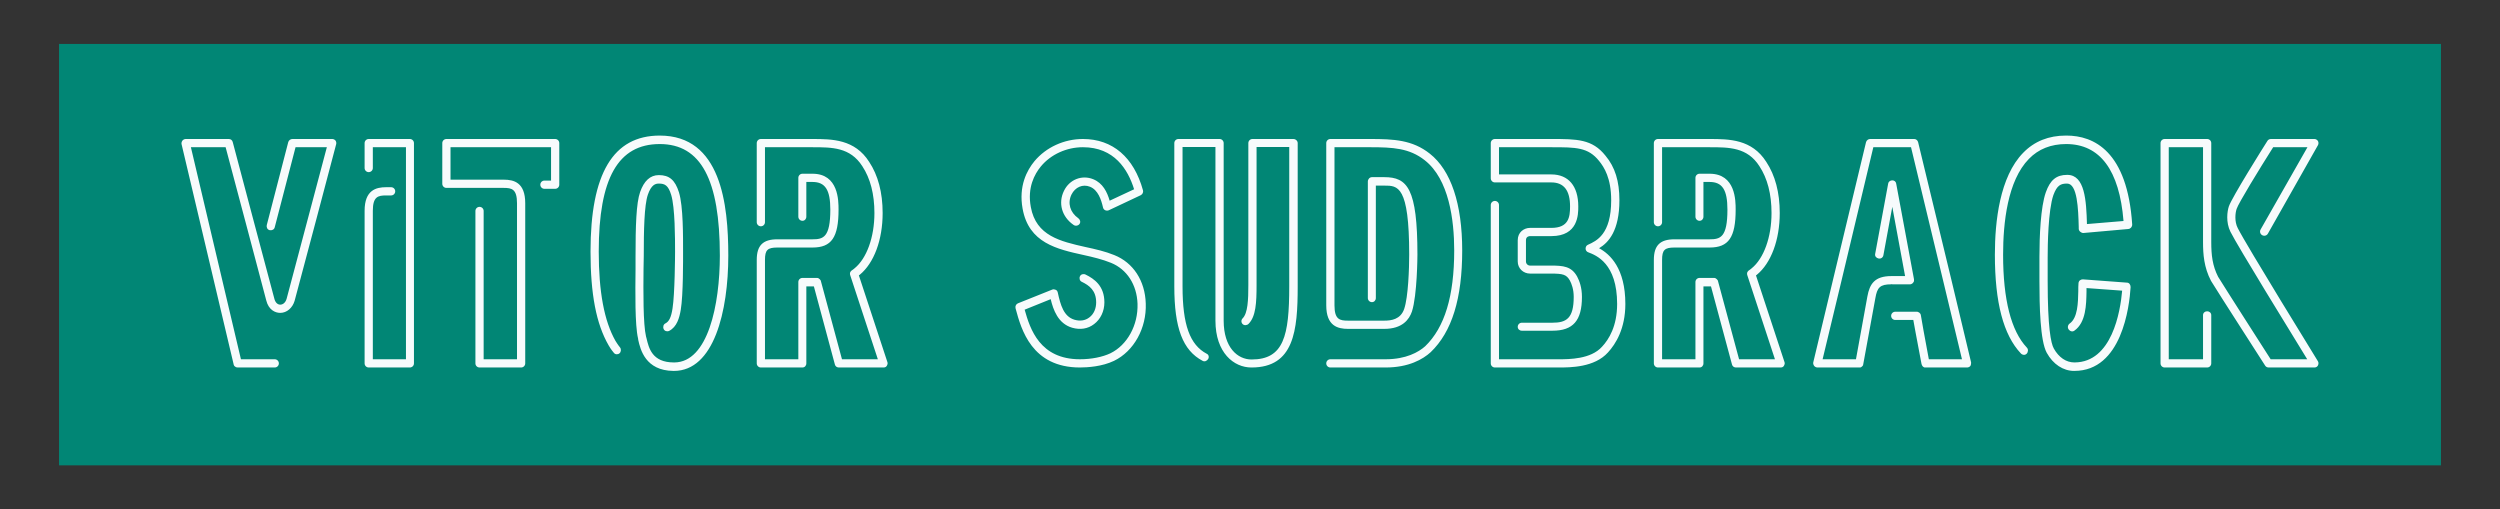 <?xml version="1.0" encoding="UTF-8" standalone="no"?>
<svg
   version="1.1"
   width="1080"
   height="220"
   viewBox="0 0 1080 220"
   xml:space="preserve"
   id="svg4"
   sodipodi:docname="vitor_sudbrack_logo.svg"
   inkscape:version="1.3 (0e150ed, 2023-07-21)"
   xmlns:inkscape="http://www.inkscape.org/namespaces/inkscape"
   xmlns:sodipodi="http://sodipodi.sourceforge.net/DTD/sodipodi-0.dtd"
   xmlns="http://www.w3.org/2000/svg"
   xmlns:svg="http://www.w3.org/2000/svg"><rect x="0" y="0" width="1080" height="220" fill="#333333" stroke="none"/><sodipodi:namedview
   id="namedview4"
   pagecolor="#ffffff"
   bordercolor="#000000"
   borderopacity="0.25"
   inkscape:showpageshadow="2"
   inkscape:pageopacity="0.0"
   inkscape:pagecheckerboard="0"
   inkscape:deskcolor="#d1d1d1"
   inkscape:zoom="2.3859914"
   inkscape:cx="295.2651"
   inkscape:cy="116.0943"
   inkscape:window-width="1496"
   inkscape:window-height="729"
   inkscape:window-x="0"
   inkscape:window-y="38"
   inkscape:window-maximized="0"
   inkscape:current-layer="SvgjsG4953" />&#10;<desc
   id="desc1">Created with Fabric.js 5.2.4</desc>&#10;<defs
   id="defs1">&#10;</defs>&#10;<g
   transform="translate(540,540)"
   id="7cabcb17-3b4f-44d5-9c44-4de5d8a907b2">&#10;&#10;</g>&#10;<g
   transform="translate(540,540)"
   id="218719d4-652c-42b4-a56e-fde5bac95e04">&#10;</g>&#10;<g
   transform="matrix(1.94,0,0,1.94,540,136.62)"
   id="g4">&#10;<g
   id="g3">&#10;		<g
   transform="matrix(1.36,0,0,1.36,0,-13.72)"
   id="SvgjsG4952">&#10;<rect
   style="opacity:1;fill:#018675;fill-rule:nonzero;stroke:none;stroke-width:1;stroke-linecap:butt;stroke-linejoin:miter;stroke-miterlimit:4;stroke-dasharray:none;stroke-dashoffset:0"
   vector-effect="non-scaling-stroke"
   x="-195"
   y="-34.5"
   rx="0"
   ry="0"
   width="390"
   height="69"
   id="rect2" />&#10;</g>&#10;		<g
   transform="matrix(1.59,0,0,1.59,0,-14.03)"
   id="SvgjsG4953">&#10;<path
   style="opacity:1;fill:#f7fbfc;fill-rule:nonzero;stroke:none;stroke-width:1;stroke-linecap:butt;stroke-linejoin:miter;stroke-miterlimit:4;stroke-dasharray:none;stroke-dashoffset:0"
   vector-effect="non-scaling-stroke"
   transform="translate(-149.64,-24)"
   d="m 21.568,8.224 c 0.096,0.128 0.128,0.32 0.096,0.48 -0.032,0.192 -5.344,20.192 -5.824,21.952 -0.288,0.992 -1.088,1.696 -2.016,1.696 -0.736,0 -1.632,-0.448 -1.952,-1.728 -0.544,-2.112 -4.928,-18.592 -5.696,-21.472 h -4.864 l 7.008,29.696 h 4.736 c 0.32,0 0.576,0.256 0.576,0.576 0,0.32 -0.256,0.576 -0.576,0.576 h -5.184 c -0.064,0 -0.128,-0.032 -0.192,-0.032 H 7.648 c -0.032,0 -0.096,-0.064 -0.128,-0.096 H 7.488 C 7.456,39.84 7.392,39.776 7.36,39.744 v -0.032 c -0.032,-0.032 -0.064,-0.096 -0.064,-0.16 L -2e-6,8.704 c -0.032,-0.16 0.032,-0.352 0.128,-0.48 0.096,-0.128 0.288,-0.224 0.448,-0.224 h 6.048 c 0.256,0 0.48,0.16 0.544,0.416 0.032,0.192 5.216,19.616 5.824,21.92 0.128,0.544 0.448,0.864 0.832,0.864 0.352,0 0.736,-0.256 0.896,-0.832 0.416,-1.536 4.672,-17.6 5.632,-21.216 h -4.384 l -2.912,11.2 c -0.064,0.32 -0.384,0.48 -0.704,0.416 -0.32,-0.064 -0.48,-0.384 -0.416,-0.704 l 3.008,-11.616 c 0.064,-0.256 0.32,-0.448 0.576,-0.448 h 5.6 c 0.16,0 0.352,0.096 0.448,0.224 z M 31.976,40 h -5.76 C 25.896,40 25.64,39.744 25.64,39.424 V 18.048 c 0,-2.912 1.632,-3.296 3.008,-3.296 h 0.704 c 0.32,0 0.576,0.256 0.576,0.576 0,0.32 -0.256,0.576 -0.576,0.576 H 28.648 c -1.12,0 -1.856,0.16 -1.856,2.144 v 20.8 h 4.64 v -29.696 h -4.64 v 2.912 c 0,0.32 -0.256,0.576 -0.576,0.576 -0.32,0 -0.576,-0.256 -0.576,-0.576 v -3.488 c 0,-0.32 0.256,-0.576 0.576,-0.576 h 5.76 c 0.32,0 0.576,0.256 0.576,0.576 v 30.848 c 0,0.32 -0.256,0.576 -0.576,0.576 z M 47.56,40 H 41.736 C 41.416,40 41.16,39.744 41.16,39.424 V 18.08 c 0,-0.32 0.256,-0.576 0.576,-0.576 0.32,0 0.576,0.256 0.576,0.576 v 20.768 h 4.672 V 16.992 c 0,-1.984 -0.736,-2.144 -1.856,-2.144 h -8.032 c -0.32,0 -0.576,-0.256 -0.576,-0.576 V 8.576 c 0,-0.32 0.256,-0.576 0.576,-0.576 h 15.232 c 0.32,0 0.576,0.256 0.576,0.576 V 14.4 c 0,0.32 -0.256,0.576 -0.576,0.576 h -1.504 c -0.32,0 -0.576,-0.256 -0.576,-0.576 0,-0.32 0.256,-0.576 0.576,-0.576 h 0.928 V 9.152 h -14.08 v 4.544 h 7.456 c 1.408,0 3.008,0.384 3.008,3.296 v 22.432 c 0,0.32 -0.256,0.576 -0.576,0.576 z m 21.4,0.48 h -0.064 c -3.936,-0.033 -4.64,-3.032 -4.928,-4.318 l -0.032,-0.231 c -0.448,-1.879 -0.384,-6.592 -0.352,-9.723 v -1.78 c 0,-4.252 0.096,-7.449 0.64,-8.998 0.544,-1.549 1.408,-2.373 2.624,-2.373 1.472,0 2.272,0.692 2.816,2.406 0.608,1.945 0.576,6.262 0.576,8.339 0,0.989 0.032,6.032 -0.32,8.108 -0.192,1.154 -0.544,2.406 -1.632,2.966 -0.288,0.132 -0.64,0.033 -0.768,-0.264 -0.128,-0.297 -0.032,-0.659 0.256,-0.791 0.512,-0.264 0.8,-0.857 0.992,-2.109 0.32,-2.044 0.352,-7.317 0.352,-7.91 0,-1.846 0,-6.196 -0.544,-7.976 -0.416,-1.351 -0.896,-1.582 -1.728,-1.582 -0.48,0 -1.056,0.165 -1.536,1.549 -0.512,1.483 -0.576,5.043 -0.576,8.636 0,0.494 -0.032,1.088 -0.032,1.78 -0.032,3.065 -0.064,7.746 0.352,9.46 l 0.064,0.231 c 0.32,1.351 0.768,3.395 3.84,3.395 h 0.064 c 4.704,-0.033 6.368,-8.075 6.368,-14.964 0,-10.646 -2.656,-15.623 -8.416,-15.623 -5.824,0 -8.544,4.779 -8.544,15.063 0,5.636 0.768,9.723 2.336,12.492 0.096,0.132 0.288,0.494 0.64,0.923 0.192,0.231 0.16,0.626 -0.064,0.824 -0.224,0.198 -0.608,0.198 -0.8,-0.066 -0.416,-0.494 -0.64,-0.89 -0.736,-1.055 -1.728,-2.999 -2.528,-7.152 -2.528,-13.118 0,-10.943 3.168,-16.249 9.696,-16.249 8.576,0 9.6,9.591 9.6,16.81 0,7.812 -2.016,16.15 -7.616,16.15 z M 98.32,40 h -6.272 c -0.256,0 -0.48,-0.16 -0.544,-0.416 l -2.944,-10.944 h -1.056 v 10.784 c 0,0.32 -0.224,0.576 -0.544,0.576 h -5.824 c -0.32,0 -0.576,-0.256 -0.576,-0.576 V 24.928 c 0,-2.016 0.864,-2.88 2.88,-2.88 h 4.928 c 1.504,0 2.496,-0.256 2.496,-4.16 0,-2.752 -0.704,-3.872 -2.496,-3.872 h -0.864 v 4.864 c 0,0.32 -0.224,0.576 -0.544,0.576 -0.32,0 -0.576,-0.256 -0.576,-0.576 v -5.44 c 0,-0.32 0.256,-0.576 0.576,-0.576 h 1.408 c 3.648,0 3.648,3.776 3.648,5.024 0,3.904 -0.992,5.312 -3.648,5.312 h -4.928 c -1.376,0 -1.728,0.352 -1.728,1.728 v 13.92 h 4.672 V 28.032 c 0,-0.32 0.256,-0.576 0.576,-0.576 h 2.048 c 0.16,0 0.288,0.096 0.384,0.192 0.064,0.064 0.16,0.192 0.16,0.288 l 2.944,10.912 h 5.024 l -3.872,-11.776 c -0.032,-0.064 -0.032,-0.16 -0.032,-0.256 0,-0.16 0.128,-0.32 0.256,-0.416 0.128,-0.064 0.256,-0.192 0.384,-0.288 1.696,-1.376 2.784,-4.352 2.784,-7.744 0,-2.656 -0.576,-4.864 -1.696,-6.56 -1.696,-2.656 -4.256,-2.656 -6.976,-2.656 h -6.656 v 10.496 c 0,0.32 -0.256,0.576 -0.576,0.576 -0.32,0 -0.576,-0.256 -0.576,-0.576 v -11.072 c 0,-0.32 0.256,-0.576 0.576,-0.576 h 7.232 c 2.752,0 5.92,0.032 7.936,3.2 1.248,1.888 1.888,4.288 1.888,7.168 0,3.776 -1.216,7.008 -3.2,8.64 -0.032,0.032 -0.096,0.064 -0.128,0.096 l 4,12.16 c 0.064,0.16 0,0.352 -0.096,0.512 -0.096,0.16 -0.256,0.224 -0.448,0.224 z m 27.504,0 c -6.752,0 -8.224,-5.344 -8.992,-8.192 L 116.8,31.68 c -0.064,-0.288 0.096,-0.576 0.352,-0.672 l 4.8,-1.92 c 0.16,-0.064 0.32,-0.032 0.48,0.032 0.16,0.064 0.256,0.224 0.288,0.384 0.384,1.76 0.832,3.36 2.336,3.808 0.768,0.224 1.504,0.128 2.08,-0.32 0.64,-0.48 0.96,-1.248 0.96,-2.112 0,-1.664 -0.96,-2.368 -2.016,-2.88 -0.288,-0.128 -0.384,-0.48 -0.256,-0.768 0.128,-0.288 0.48,-0.384 0.768,-0.256 1.248,0.608 2.656,1.6 2.656,3.904 0,1.248 -0.544,2.368 -1.44,3.04 -0.864,0.672 -1.952,0.832 -3.072,0.512 -1.984,-0.576 -2.656,-2.528 -3.008,-4 l -3.648,1.472 c 0.768,2.752 2.144,6.944 7.744,6.944 1.632,0 3.168,-0.32 4.256,-0.832 2.368,-1.152 3.904,-3.936 3.808,-6.944 -0.096,-2.688 -1.504,-4.832 -3.712,-5.728 -1.184,-0.48 -2.496,-0.8 -3.808,-1.088 -3.776,-0.832 -7.712,-1.696 -8.576,-6.496 -0.576,-3.168 0.608,-5.376 1.664,-6.656 1.632,-1.952 4.16,-3.104 6.784,-3.104 4.16,0 7.136,2.56 8.416,7.2 0.064,0.256 -0.064,0.544 -0.32,0.672 l -4.48,2.112 c -0.16,0.064 -0.32,0.064 -0.48,0 -0.16,-0.064 -0.288,-0.224 -0.32,-0.384 -0.256,-1.12 -0.704,-2.464 -1.824,-2.912 -1.024,-0.416 -2.08,0.064 -2.592,1.088 -0.576,1.184 -0.224,2.496 0.96,3.328 0.256,0.192 0.352,0.544 0.16,0.8 -0.192,0.256 -0.576,0.32 -0.832,0.128 -1.664,-1.152 -2.176,-3.072 -1.344,-4.768 0.768,-1.6 2.528,-2.272 4.096,-1.632 1.344,0.544 1.952,1.792 2.304,3.008 l 3.424,-1.6 c -0.864,-2.784 -2.784,-5.888 -7.168,-5.888 -2.272,0 -4.48,0.992 -5.888,2.688 -0.896,1.088 -1.92,2.976 -1.408,5.696 0.736,4.032 4.128,4.8 7.68,5.6 1.344,0.288 2.752,0.608 4,1.12 2.656,1.056 4.32,3.584 4.416,6.784 0.128,3.456 -1.664,6.688 -4.448,8.032 -1.664,0.8 -3.712,0.928 -4.768,0.928 z M 155.712,8 c 0.32,0 0.608,0.256 0.608,0.576 V 28.64 c 0,6.208 -0.512,11.36 -6.464,11.36 h -0.032 C 147.392,40 144.8,37.952 144.8,33.44 V 9.12 h -4.608 v 19.52 c 0,5.376 1.024,8.192 3.392,9.44 0.288,0.128 0.352,0.48 0.192,0.736 -0.16,0.256 -0.48,0.416 -0.768,0.256 -2.784,-1.472 -3.968,-4.576 -3.968,-10.432 v -20.064 c 0,-0.32 0.256,-0.576 0.576,-0.576 h 5.76 c 0.32,0 0.576,0.256 0.576,0.576 v 24.864 c 0,3.776 1.952,5.44 3.904,5.44 4.512,0 5.28,-3.296 5.28,-10.24 v -19.52 h -4.576 v 19.328 c 0,2.464 -0.096,4.416 -1.12,5.44 -0.224,0.224 -0.608,0.256 -0.832,0.032 -0.224,-0.224 -0.224,-0.576 0,-0.8 0.736,-0.736 0.8,-2.624 0.8,-4.672 v -19.872 c 0,-0.32 0.256,-0.576 0.576,-0.576 h 5.728 z m 19.104,2.048 c 2.976,2.336 4.544,7.04 4.544,13.568 0,6.72 -1.44,11.392 -4.416,14.24 C 173.856,38.848 171.872,40 168.64,40 h -7.744 c -0.32,0 -0.576,-0.256 -0.576,-0.576 0,-0.32 0.256,-0.576 0.576,-0.576 h 7.744 c 2.848,0 4.608,-0.992 5.536,-1.824 2.72,-2.624 4.064,-7.008 4.064,-13.408 0,-4.288 -0.736,-9.984 -4.128,-12.64 -2.144,-1.696 -4.448,-1.824 -7.68,-1.824 h -4.96 v 22.144 c 0,1.984 0.736,2.144 1.888,2.144 h 3.328 0.032 1.728 c 0.96,0 2.272,-0.16 2.784,-1.632 0.576,-1.696 0.704,-5.728 0.704,-7.616 0,-9.696 -1.6,-9.664 -3.488,-9.664 h -1.184 v 15.744 c 0,0.32 -0.224,0.576 -0.544,0.576 -0.32,0 -0.576,-0.256 -0.576,-0.576 v -16.32 c 0,-0.32 0.256,-0.608 0.576,-0.608 h 1.728 c 3.232,0 4.64,1.568 4.64,10.848 0,0.224 -0.032,5.664 -0.768,7.968 -0.384,1.12 -1.344,2.432 -3.872,2.432 h -1.728 -3.36 c -1.408,0 -3.04,-0.384 -3.04,-3.296 v -22.72 c 0,-0.32 0.256,-0.576 0.576,-0.576 h 5.536 c 3.36,0 5.952,0.128 8.384,2.048 z M 192.864,40 h -8.928 c -0.32,0 -0.576,-0.256 -0.576,-0.576 V 17.248 c 0,-0.32 0.256,-0.576 0.576,-0.576 0.32,0 0.576,0.256 0.576,0.576 v 21.6 h 8.352 c 1.472,0 4.512,0 6.08,-1.76 0.96,-1.024 2.112,-2.88 2.112,-5.984 0,-5.696 -2.944,-6.816 -4.032,-7.232 -0.224,-0.064 -0.384,-0.288 -0.384,-0.512 0,-0.224 0.096,-0.448 0.32,-0.544 1.216,-0.544 3.264,-1.472 3.264,-6.24 0,-3.104 -0.992,-4.64 -1.696,-5.504 -1.536,-1.92 -3.232,-1.92 -6.688,-1.92 h -7.328 v 3.808 h 7.328 c 2.4,0 3.776,1.632 3.776,4.48 0,1.12 0,4.16 -3.776,4.16 h -2.976 c -0.16,0 -0.576,0.064 -0.576,0.576 v 2.976 c 0,0.32 0.256,0.576 0.576,0.576 h 2.912 c 1.728,0 2.88,0.096 3.68,1.536 0.32,0.608 0.672,1.536 0.672,2.848 0,3.328 -1.248,4.736 -4.128,4.736 h -4.288 c -0.32,0 -0.576,-0.224 -0.576,-0.544 0,-0.32 0.256,-0.576 0.576,-0.576 h 4.288 c 1.952,0 2.976,-0.608 2.976,-3.616 0,-1.056 -0.288,-1.824 -0.544,-2.304 -0.48,-0.832 -0.96,-0.96 -2.656,-0.96 h -2.912 c -0.96,0 -1.728,-0.736 -1.728,-1.696 v -2.976 c 0,-1.12 0.864,-1.728 1.728,-1.728 h 2.976 c 2.432,0 2.624,-1.504 2.624,-3.008 0,-2.24 -0.864,-3.36 -2.624,-3.36 h -7.904 c -0.32,0 -0.576,-0.256 -0.576,-0.576 V 8.576 c 0,-0.32 0.256,-0.576 0.576,-0.576 h 7.904 c 3.584,0 5.728,0 7.584,2.336 1.344,1.6 1.952,3.584 1.952,6.24 0,4.256 -1.504,5.92 -2.848,6.72 1.536,0.832 3.68,2.816 3.68,7.808 0,3.456 -1.344,5.6 -2.432,6.784 -1.888,2.112 -5.28,2.112 -6.912,2.112 z m 31.096,0 h -6.272 c -0.256,0 -0.48,-0.16 -0.544,-0.416 l -2.944,-10.944 h -1.056 v 10.784 c 0,0.32 -0.224,0.576 -0.544,0.576 h -5.824 c -0.32,0 -0.576,-0.256 -0.576,-0.576 V 24.928 c 0,-2.016 0.864,-2.88 2.88,-2.88 h 4.928 c 1.504,0 2.496,-0.256 2.496,-4.16 0,-2.752 -0.704,-3.872 -2.496,-3.872 h -0.864 v 4.864 c 0,0.32 -0.224,0.576 -0.544,0.576 -0.32,0 -0.576,-0.256 -0.576,-0.576 v -5.44 c 0,-0.32 0.256,-0.576 0.576,-0.576 h 1.408 c 3.648,0 3.648,3.776 3.648,5.024 0,3.904 -0.992,5.312 -3.648,5.312 h -4.928 c -1.376,0 -1.728,0.352 -1.728,1.728 v 13.92 h 4.672 V 28.032 c 0,-0.32 0.256,-0.576 0.576,-0.576 h 2.048 c 0.16,0 0.288,0.096 0.384,0.192 0.064,0.064 0.16,0.192 0.16,0.288 l 2.944,10.912 h 5.024 l -3.872,-11.776 c -0.032,-0.064 -0.032,-0.16 -0.032,-0.256 0,-0.16 0.128,-0.32 0.256,-0.416 0.128,-0.064 0.256,-0.192 0.384,-0.288 1.696,-1.376 2.784,-4.352 2.784,-7.744 0,-2.656 -0.576,-4.864 -1.696,-6.56 -1.696,-2.656 -4.256,-2.656 -6.976,-2.656 h -6.656 v 10.496 c 0,0.32 -0.256,0.576 -0.576,0.576 -0.32,0 -0.576,-0.256 -0.576,-0.576 v -11.072 c 0,-0.32 0.256,-0.576 0.576,-0.576 h 7.232 c 2.752,0 5.92,0.032 7.936,3.2 1.248,1.888 1.888,4.288 1.888,7.168 0,3.776 -1.216,7.008 -3.2,8.64 -0.032,0.032 -0.096,0.064 -0.128,0.096 l 4,12.16 c 0.064,0.16 0,0.352 -0.096,0.512 -0.096,0.16 -0.256,0.224 -0.448,0.224 z m 26.672,-0.704 c 0,0 0,0.352 -0.096,0.48 -0.096,0.128 -0.288,0.224 -0.448,0.224 h -5.824 -0.16 c -0.064,0 -0.16,-0.096 -0.224,-0.128 -0.064,-0.064 -0.096,-0.128 -0.128,-0.192 0,-0.032 -0.064,-0.128 -0.064,-0.16 l -0.832,-4.416 -0.32,-1.76 h -2.528 c -0.32,0 -0.576,-0.256 -0.576,-0.576 0,-0.32 0.256,-0.576 0.576,-0.576 h 2.944 c 0.288,-0.032 0.608,0.192 0.64,0.48 l 0.384,2.208 0.736,3.968 h 4.64 l -2.624,-10.944 -4.512,-18.752 h -5.28 l -4.48,18.784 -2.624,10.912 h 4.672 l 1.6,-8.8 c 0.32,-1.76 1.024,-2.848 3.36,-2.848 h 0.064 0.064 1.792 l -1.792,-9.696 -1.248,6.784 c -0.064,0.32 -0.352,0.512 -0.672,0.448 -0.32,-0.064 -0.544,-0.32 -0.48,-0.64 l 1.824,-9.856 c 0.032,-0.256 0.288,-0.448 0.576,-0.448 0.288,0 0.512,0.192 0.544,0.448 l 2.496,13.408 v 0.064 0.192 c 0,0.064 -0.096,0.16 -0.128,0.224 -0.032,0.064 -0.128,0.128 -0.192,0.16 -0.064,0.032 -0.128,0.064 -0.192,0.064 h -0.064 -2.464 l -0.064,-0.032 -0.064,0.032 c -1.6,0 -1.984,0.448 -2.24,1.92 l -1.696,9.248 c 0,0.032 -0.032,0.128 -0.032,0.16 -0.032,0.064 -0.096,0.16 -0.16,0.192 -0.064,0.064 -0.16,0.128 -0.224,0.128 h -0.16 -5.856 c -0.16,0 -0.352,-0.096 -0.448,-0.224 -0.096,-0.128 -0.16,-0.32 -0.128,-0.48 l 2.784,-11.648 4.608,-19.2 c 0.064,-0.256 0.32,-0.448 0.576,-0.448 h 6.176 c 0.256,0 0.48,0.192 0.544,0.448 l 4.64,19.2 z m 14.464,1.184 h -0.032 c -1.536,0 -2.944,-0.923 -3.84,-2.538 -0.928,-1.681 -1.024,-6.559 -1.024,-10.053 v -0.165 -3.197 c 0,-2.868 0.16,-6.988 0.896,-9.064 0.608,-1.714 1.472,-2.439 2.976,-2.439 h 0.032 c 2.464,0 2.656,3.593 2.752,6.889 l 5.12,-0.428 c -0.576,-7.119 -3.296,-10.778 -8.032,-10.778 -2.112,0 -3.872,0.692 -5.216,2.076 -3.008,3.065 -3.616,8.998 -3.616,13.415 0,6.295 1.12,10.679 3.328,13.019 0.224,0.231 0.192,0.626 -0.032,0.857 -0.224,0.231 -0.576,0.198 -0.8,-0.033 -2.464,-2.604 -3.648,-7.152 -3.648,-13.843 0,-4.647 0.672,-10.91 3.968,-14.272 1.568,-1.615 3.584,-2.406 5.984,-2.406 h 0.064 c 3.84,0 8.544,2.175 9.216,12.459 0,0.33 -0.224,0.593 -0.544,0.626 l -6.304,0.56 c -0.16,0 -0.288,-0.066 -0.416,-0.165 -0.128,-0.099 -0.224,-0.264 -0.224,-0.429 v -0.231 c -0.064,-2.571 -0.192,-6.098 -1.632,-6.098 -0.896,0 -1.408,0.231 -1.92,1.615 -0.736,2.142 -0.8,7.086 -0.8,8.701 v 3.164 0.165 c 0,6.493 0.448,8.734 0.864,9.46 0.704,1.252 1.728,1.945 2.88,1.945 h 0.032 c 5.216,-0.033 6.4,-7.086 6.656,-10.053 l -4.992,-0.363 v 0.494 c -0.032,1.813 -0.064,4.318 -1.696,5.471 -0.256,0.198 -0.608,0.099 -0.8,-0.165 -0.192,-0.264 -0.128,-0.626 0.128,-0.824 1.152,-0.791 1.184,-2.966 1.216,-4.516 0,-0.428 0,-0.824 0.032,-1.154 0.032,-0.33 0.288,-0.527 0.608,-0.527 l 6.176,0.461 c 0.32,0 0.512,0.297 0.512,0.626 -0.16,2.736 -1.248,11.734 -7.872,11.734 z M 298.728,40 h -6.432 c -0.192,0 -0.384,-0.096 -0.48,-0.256 -0.256,-0.416 -6.496,-10.08 -7.584,-11.872 -0.992,-1.888 -1.12,-3.744 -1.12,-5.44 v -13.28 h -4.8 v 29.696 h 4.8 v -6.176 c 0,-0.32 0.256,-0.544 0.576,-0.544 0.32,0 0.576,0.224 0.576,0.544 v 6.752 c 0,0.32 -0.256,0.576 -0.576,0.576 h -5.952 c -0.32,0 -0.576,-0.256 -0.576,-0.576 v -30.848 c 0,-0.32 0.256,-0.576 0.576,-0.576 h 5.952 c 0.32,0 0.576,0.256 0.576,0.576 v 13.856 c 0,1.792 0.16,3.296 0.96,4.864 0.96,1.568 6.336,9.952 7.36,11.552 h 5.12 c -2.112,-3.456 -9.696,-15.744 -10.752,-17.856 -0.672,-1.344 -0.448,-2.88 -0.224,-3.552 0.416,-1.248 4.896,-8.384 5.408,-9.184 0.096,-0.16 0.288,-0.256 0.48,-0.256 h 6.112 c 0.192,0 0.384,0.128 0.48,0.288 0.096,0.16 0.096,0.416 0,0.576 l -7.008,12.384 c -0.16,0.288 -0.512,0.384 -0.8,0.224 -0.288,-0.16 -0.384,-0.512 -0.224,-0.8 l 6.56,-11.52 h -4.8 c -1.984,3.136 -4.864,7.84 -5.12,8.64 -0.192,0.576 -0.32,1.76 0.16,2.688 1.184,2.368 11.136,18.496 11.232,18.656 0.096,0.16 0.096,0.384 0,0.576 -0.096,0.192 -0.288,0.288 -0.48,0.288 z"
   stroke-linecap="round"
   id="path2" />&#10;</g>&#10;		&#10;</g>&#10;</g>&#10;</svg>
